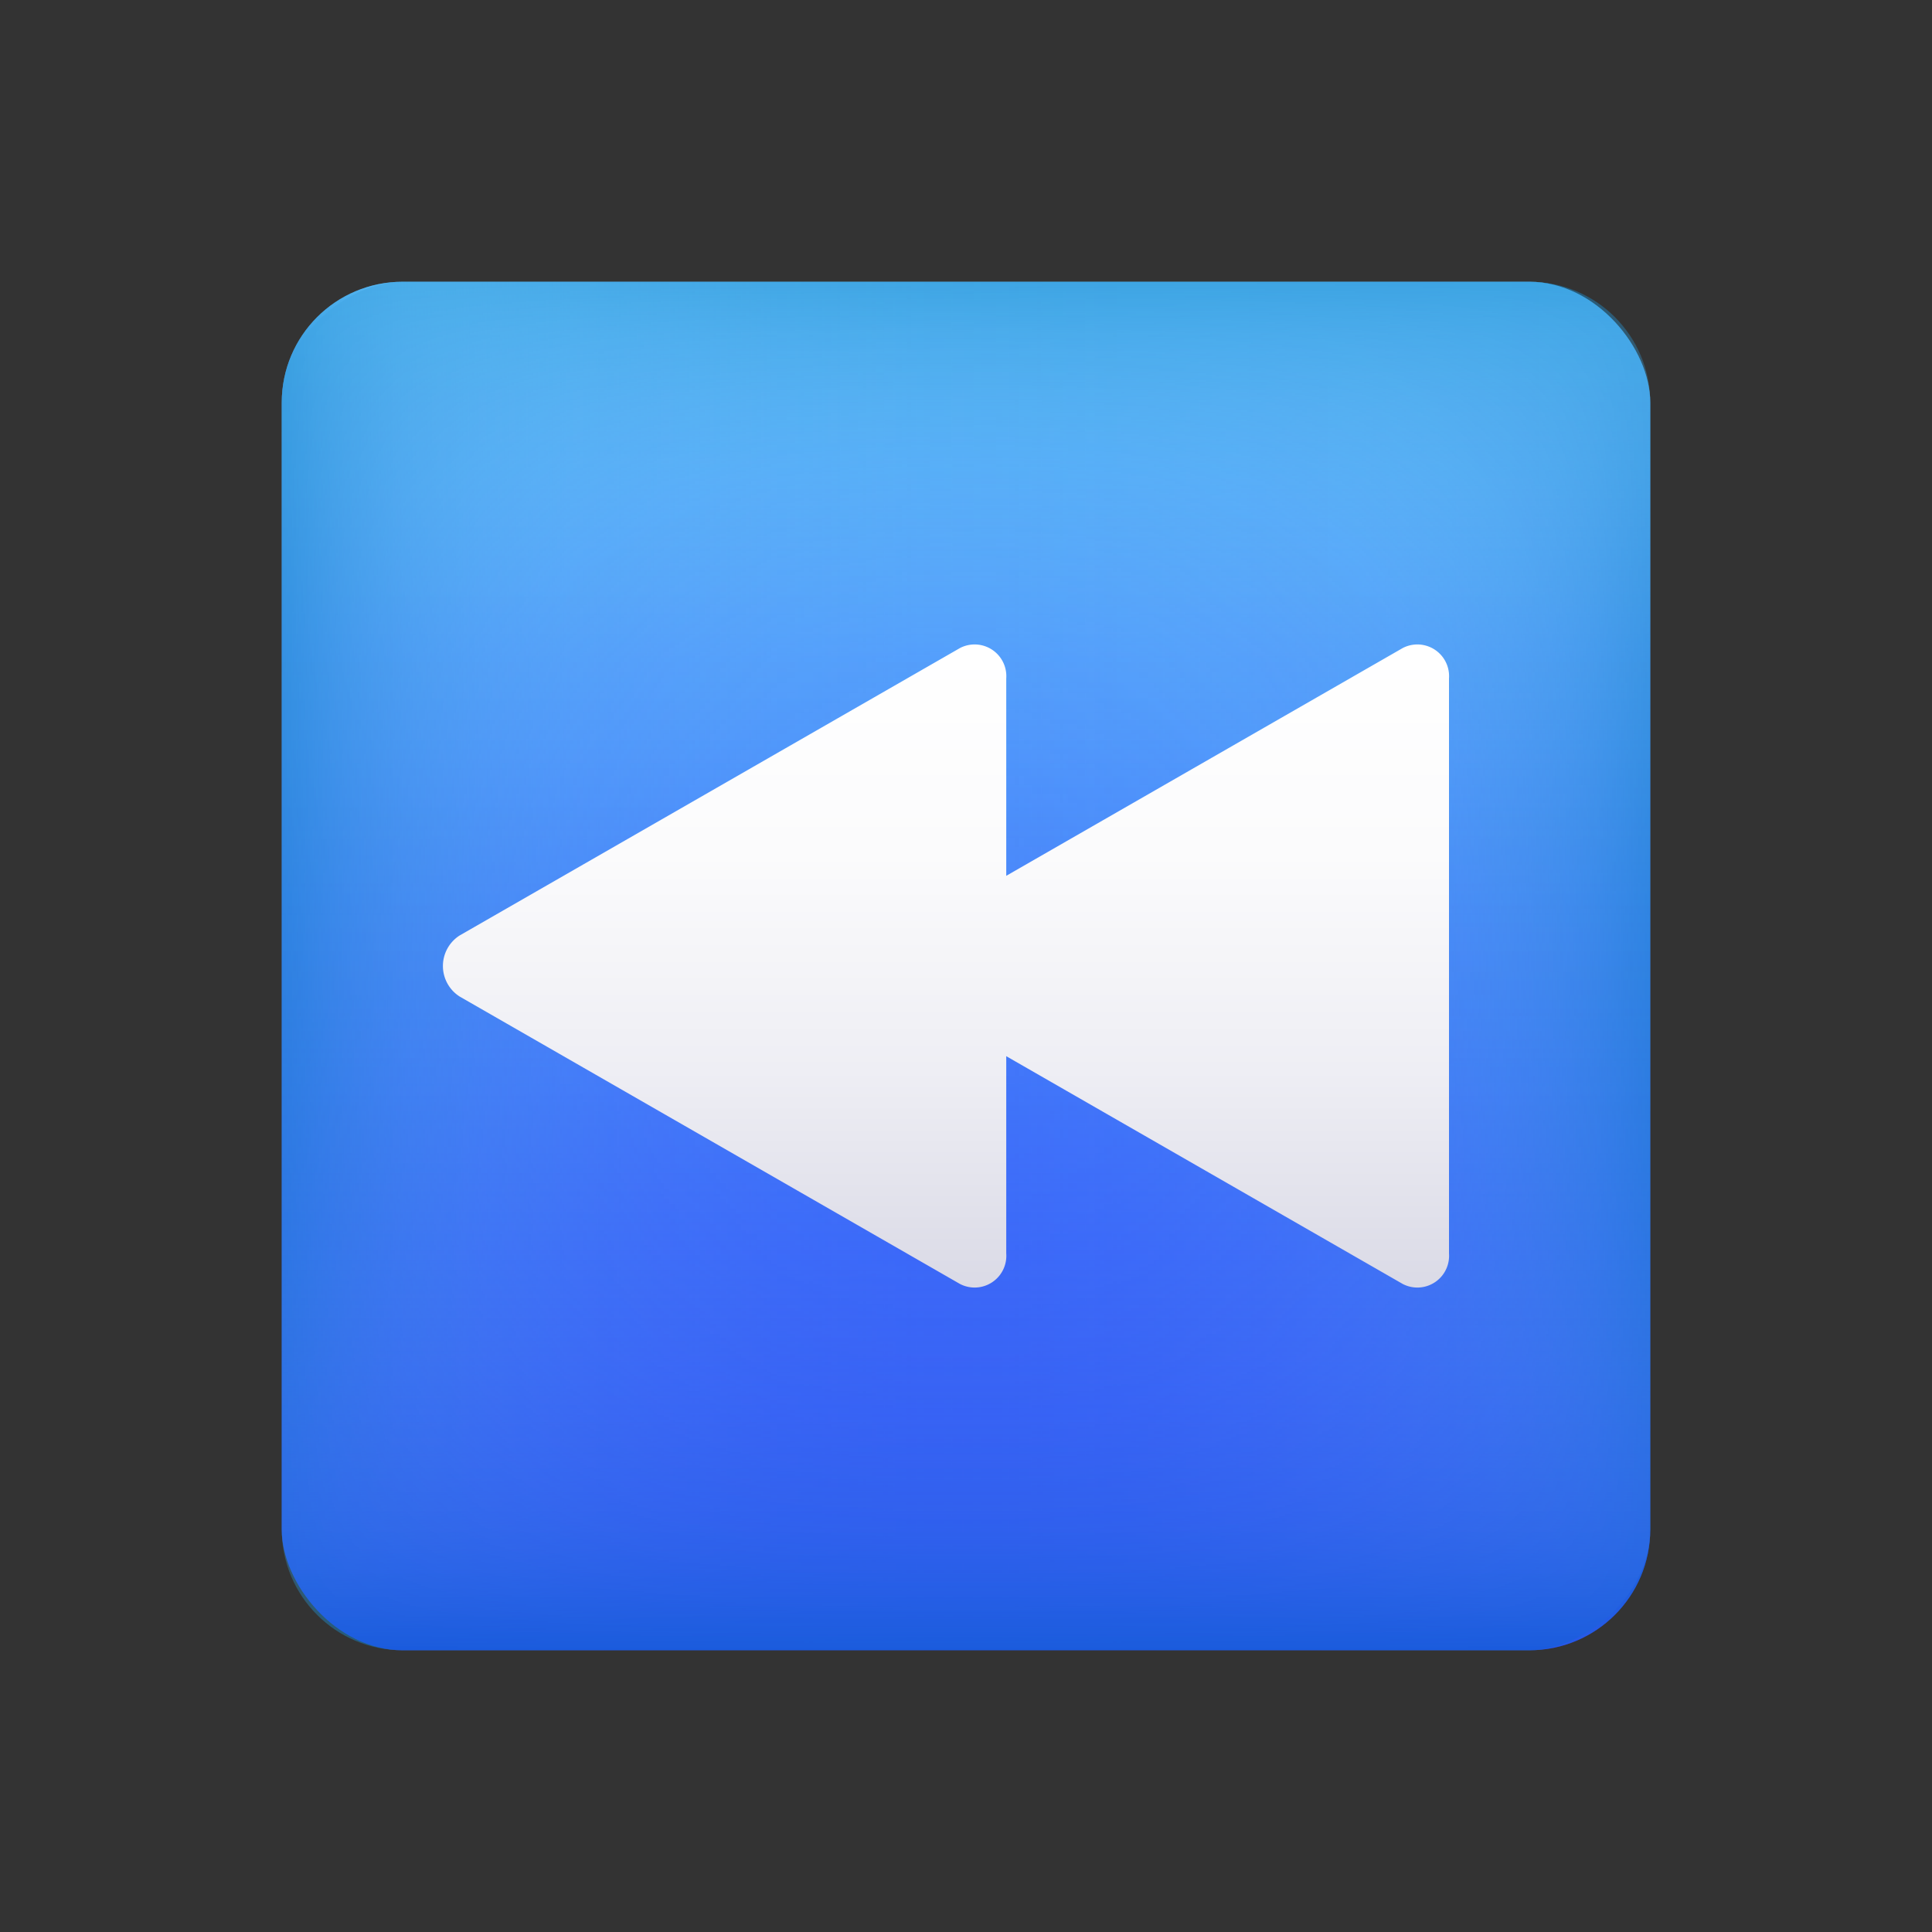 ﻿<?xml version="1.0" encoding="utf-8"?>
<svg xmlns="http://www.w3.org/2000/svg" xmlns:xlink="http://www.w3.org/1999/xlink" viewBox="0 0 48 48" width="512" height="512">
  <rect x="0" y="0" width="48" height="48" fill="#333333" stroke="none"/>
  <defs>
    <linearGradient id="dH_iMSzIpdlIEuPPfhCXoc" x1="17.5" x2="17.5" y1="7" y2="41" gradientTransform="matrix(1.03 0 0 1 5.97 0)" gradientUnits="userSpaceOnUse">
      <stop offset="0" stop-color="#61c1ff" />
      <stop offset="1" stop-color="#2133f6" />
    </linearGradient>
    <linearGradient id="dH_iMSzIpdlIEuPPfhCXoa" x1="1" x2="34" y1="24" y2="24" gradientTransform="matrix(1.03 0 0 1 5.97 0)" gradientUnits="userSpaceOnUse">
      <stop offset="0" stop-color="#84cdfa" stop-opacity="0" />
      <stop offset=".393" stop-color="#83ccf9" stop-opacity=".01" />
      <stop offset=".534" stop-color="#7fcaf8" stop-opacity=".044" />
      <stop offset=".635" stop-color="#78c5f4" stop-opacity=".105" />
      <stop offset=".717" stop-color="#6fbff0" stop-opacity=".191" />
      <stop offset=".787" stop-color="#62b7ea" stop-opacity=".303" />
      <stop offset=".849" stop-color="#53ade2" stop-opacity=".442" />
      <stop offset=".905" stop-color="#40a1d9" stop-opacity=".607" />
      <stop offset=".954" stop-color="#2b93cf" stop-opacity=".793" />
      <stop offset="1" stop-color="#1484c4" />
    </linearGradient>
    <linearGradient id="dH_iMSzIpdlIEuPPfhCXod" x1="-659" x2="-626" y1="-112" y2="-112" gradientTransform="matrix(1.03 0 0 1 685.97 136)" xlink:href="#dH_iMSzIpdlIEuPPfhCXoa" />
    <linearGradient id="dH_iMSzIpdlIEuPPfhCXoe" x1="-527" x2="-494" y1="-792" y2="-792" gradientTransform="matrix(1.03 0 0 1 549.97 816)" xlink:href="#dH_iMSzIpdlIEuPPfhCXoa" />
    <linearGradient id="dH_iMSzIpdlIEuPPfhCXof" x1="133" x2="166" y1="-656" y2="-656" gradientTransform="matrix(1.03 0 0 1 -130.03 680)" xlink:href="#dH_iMSzIpdlIEuPPfhCXoa" />
    <linearGradient id="dH_iMSzIpdlIEuPPfhCXob" x1="20" x2="20" y1="16" y2="32" gradientTransform="matrix(-1 0 0 1 49 0)" gradientUnits="userSpaceOnUse">
      <stop offset="0" stop-color="#fff" />
      <stop offset=".325" stop-color="#fbfbfc" />
      <stop offset=".662" stop-color="#eeeef4" />
      <stop offset="1" stop-color="#dadae6" />
    </linearGradient>
    <linearGradient id="dH_iMSzIpdlIEuPPfhCXog" x1="31" x2="31" y1="16" y2="32" xlink:href="#dH_iMSzIpdlIEuPPfhCXob" />
  </defs>
  <g data-name="fasr reverse button">
    <rect width="34" height="34" x="7" y="7" fill="url(#dH_iMSzIpdlIEuPPfhCXoc)" rx="3" />
    <g opacity=".5">
      <rect width="34" height="34" x="7" y="7" fill="url(#dH_iMSzIpdlIEuPPfhCXoa)" rx="3" />
      <rect width="34" height="34" x="7" y="7" fill="url(#dH_iMSzIpdlIEuPPfhCXod)" rx="3" transform="rotate(-90 24 24)" />
      <rect width="34" height="34" x="7" y="7" fill="url(#dH_iMSzIpdlIEuPPfhCXoe)" rx="3" transform="rotate(180 24 24)" />
      <rect width="34" height="34" x="7" y="7" fill="url(#dH_iMSzIpdlIEuPPfhCXof)" rx="3" transform="rotate(90 24 24)" />
    </g>
    <path fill="url(#dH_iMSzIpdlIEuPPfhCXob)" d="M36,16.857V31.143a.788.788,0,0,1-1.149.757L22.419,24.758a.9.9,0,0,1,0-1.516L34.851,16.1A.788.788,0,0,1,36,16.857Z" />
    <path fill="url(#dH_iMSzIpdlIEuPPfhCXog)" d="M25,16.857V31.143a.788.788,0,0,1-1.149.757L11.419,24.758a.9.9,0,0,1,0-1.516L23.851,16.1A.788.788,0,0,1,25,16.857Z" />
  </g>
</svg>